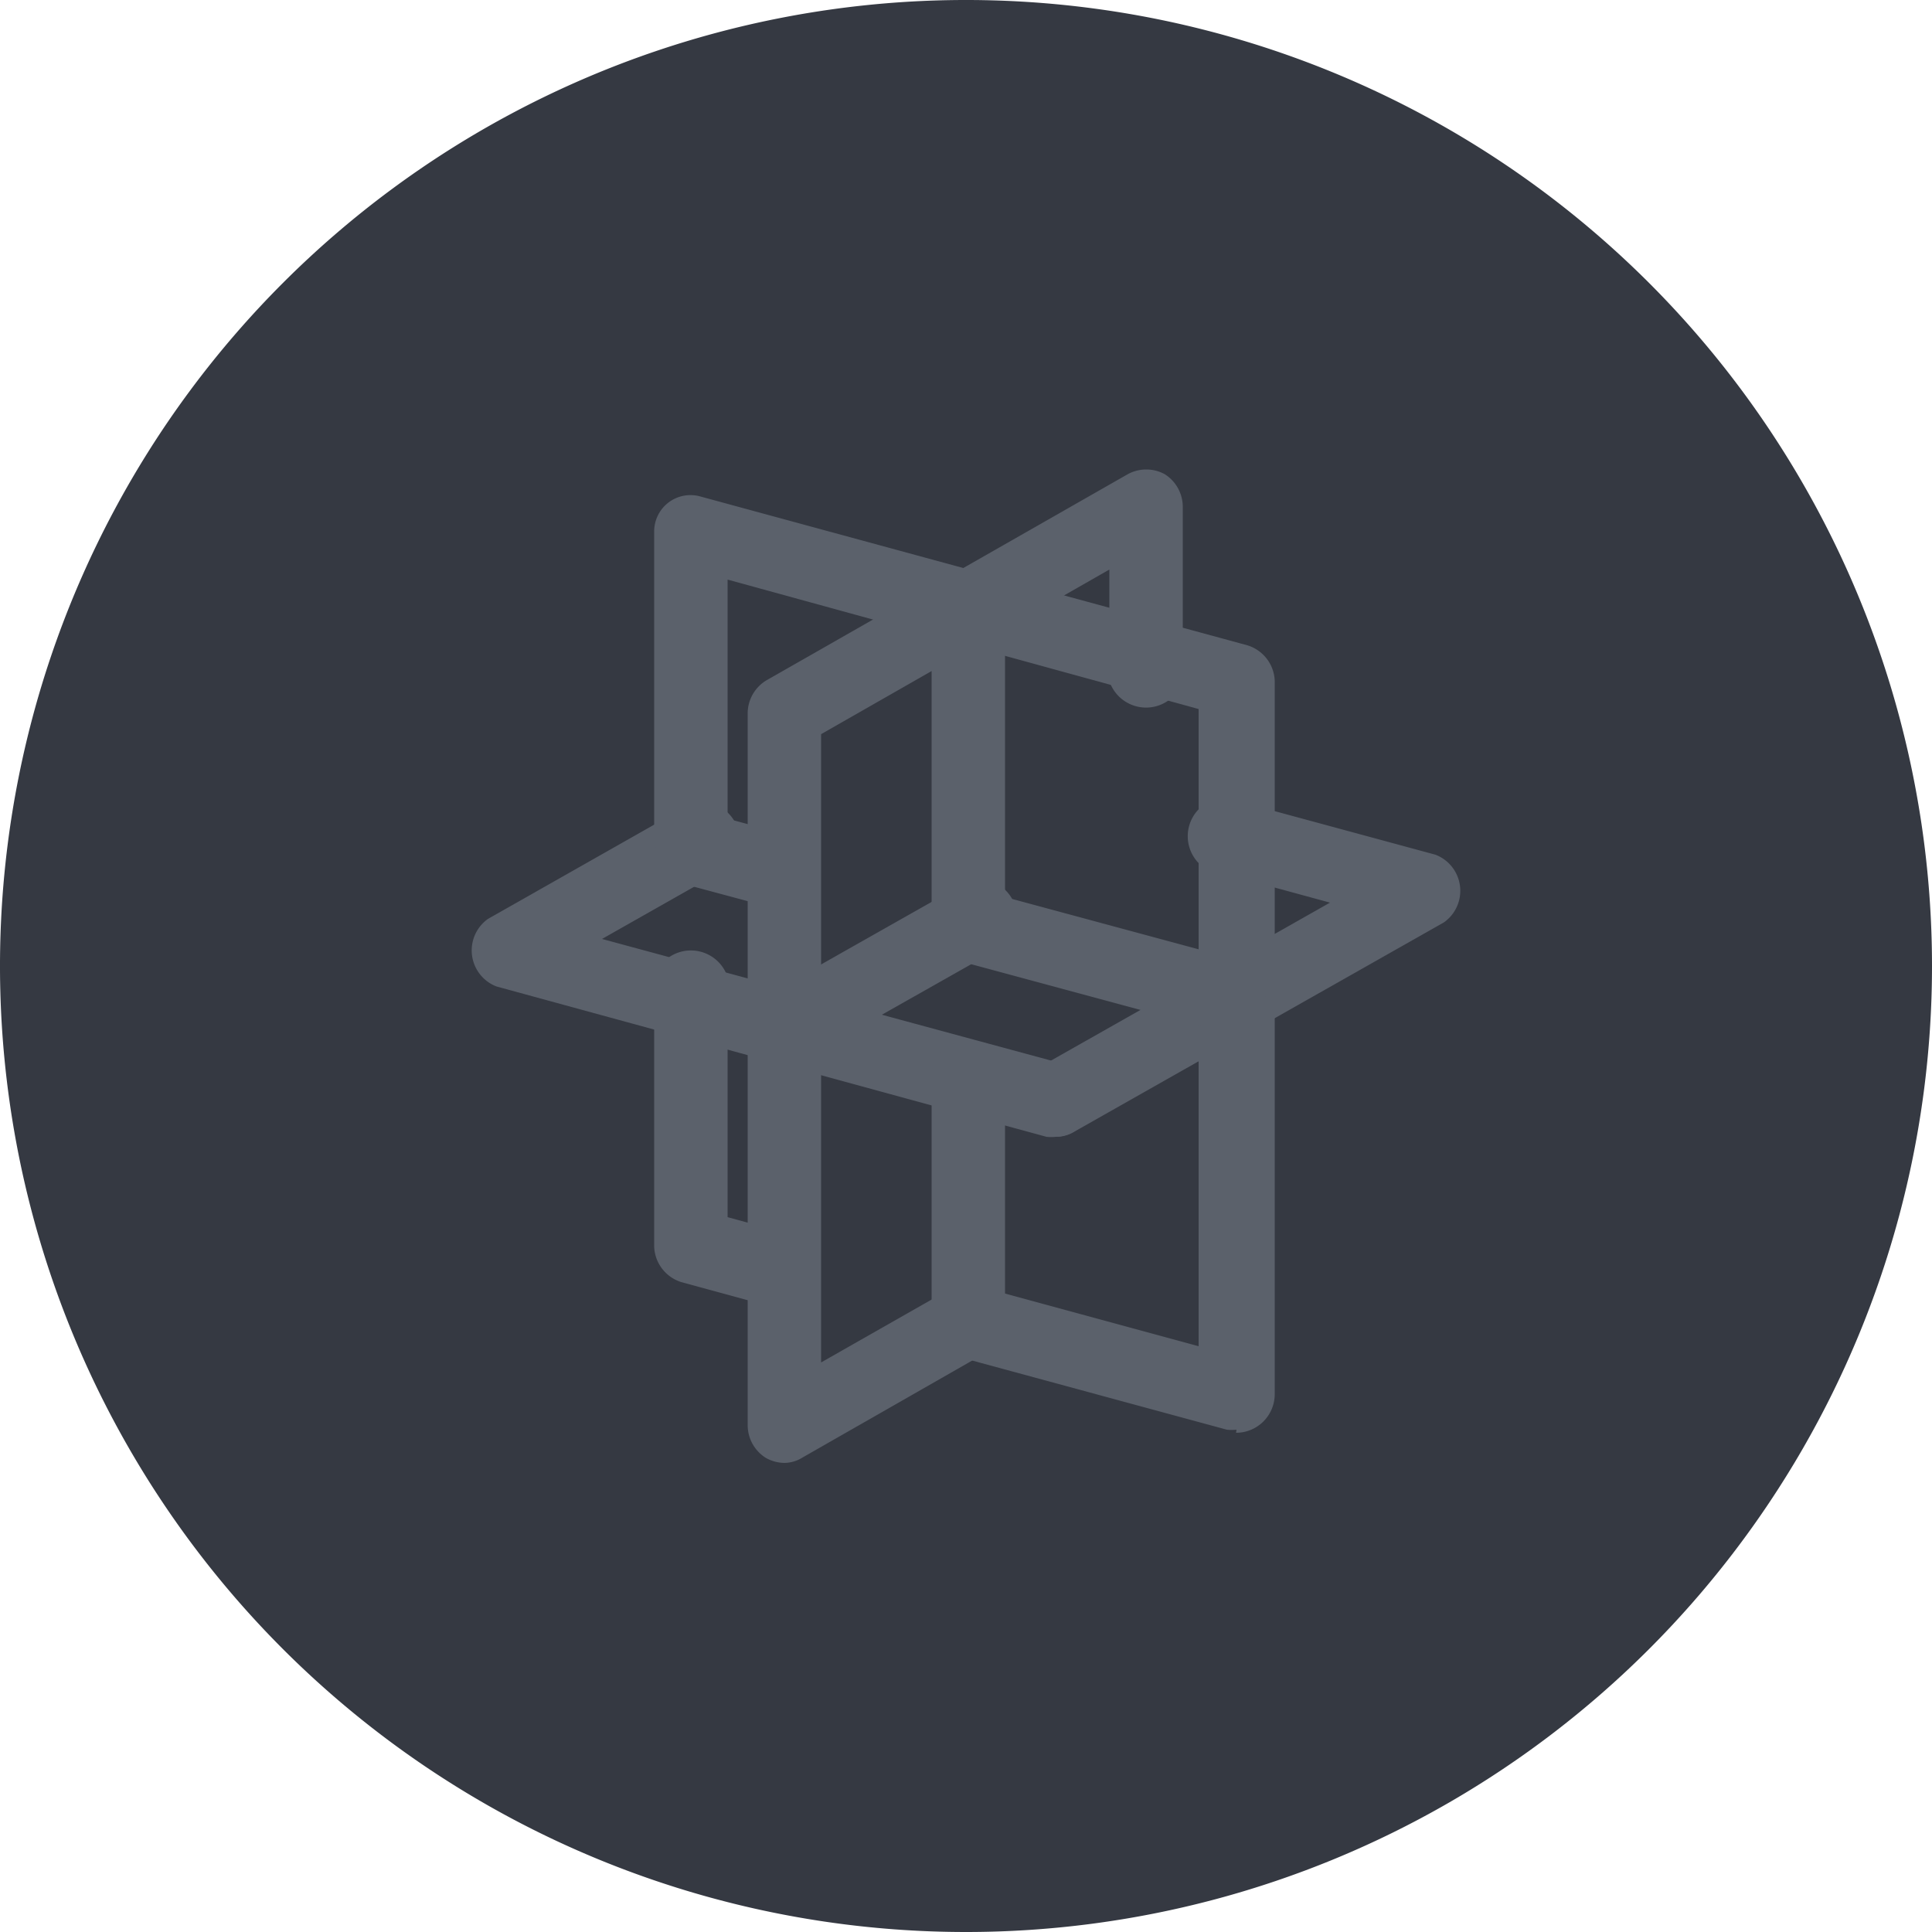 <svg xmlns="http://www.w3.org/2000/svg" viewBox="0 0 50 50"><defs><style>.cls-1{fill:#353942;}.cls-2{fill:#5b616b;}</style></defs><g id="Layer_2" data-name="Layer 2"><g id="Layer_151" data-name="Layer 151"><g id="MPR"><path class="cls-1" d="M25,50A25,25,0,1,1,50,25,25,25,0,0,1,25,50Z"/><path class="cls-2" d="M20.3,33.84a1.07,1.07,0,0,1-.25,0l-2.42-.66a1,1,0,0,1-.7-.92V25.91a1,1,0,1,1,1.9,0V31.5l1.72.47a1,1,0,0,1-.25,1.87Z"/><path class="cls-2" d="M32,37a1.09,1.09,0,0,1-.25,0l-7-1.9a.95.95,0,1,1,.5-1.83l5.77,1.57V18.35L18.83,15V21.9a.95.95,0,1,1-1.9,0V13.76a.94.94,0,0,1,1.2-.91L32.28,16.7a1,1,0,0,1,.71.92V36.08a1,1,0,0,1-1,1Z"/><path class="cls-2" d="M20.3,37.86a1,1,0,0,1-.48-.13,1,1,0,0,1-.47-.83V18.44a1,1,0,0,1,.48-.83l9.36-5.34a1,1,0,0,1,.95,0,1,1,0,0,1,.47.83V17a1,1,0,1,1-1.9,0V14.74L21.25,19V35.26l3.34-1.9A.95.95,0,1,1,25.53,35l-4.76,2.72A.9.9,0,0,1,20.3,37.86Z"/><path class="cls-2" d="M27.33,29.42a1.07,1.07,0,0,1-.25,0L12.85,25.53a1,1,0,0,1-.22-1.75l4.78-2.71a1,1,0,1,1,.94,1.66L15.58,24.3l12,3.25a.94.94,0,0,1,.67,1.16A1,1,0,0,1,27.33,29.42Z"/><path class="cls-2" d="M27.33,29.42a1,1,0,0,1-.83-.48,1,1,0,0,1,.36-1.3l7.56-4.28-2.64-.72a1,1,0,1,1,.5-1.84l4.87,1.32a1,1,0,0,1,.22,1.75L27.8,29.29A.9.9,0,0,1,27.33,29.42Z"/><path class="cls-2" d="M20.28,27.56a.93.93,0,0,1-.83-.48,1,1,0,0,1,.35-1.3l4.79-2.71a1,1,0,1,1,.94,1.66l-4.79,2.71A.86.86,0,0,1,20.28,27.56Z"/><path class="cls-2" d="M20.3,23.51a1.09,1.09,0,0,1-.25,0l-2.42-.65A1,1,0,0,1,17,21.65,1,1,0,0,1,18.13,21l2.42.65a1,1,0,0,1-.25,1.88Z"/><path class="cls-2" d="M32,26.74l-.25,0-7-1.89a1,1,0,0,1,.5-1.84l7,1.89A1,1,0,0,1,32,26.74Z"/><path class="cls-2" d="M25.06,35.14a1,1,0,0,1-.95-1V27.87a.95.95,0,1,1,1.9,0v6.31A1,1,0,0,1,25.06,35.14Z"/><path class="cls-2" d="M25.06,24.85a1,1,0,0,1-.95-1V15.72a1,1,0,0,1,1.9,0V23.9A.94.94,0,0,1,25.06,24.85Z"/></g></g></g></svg>